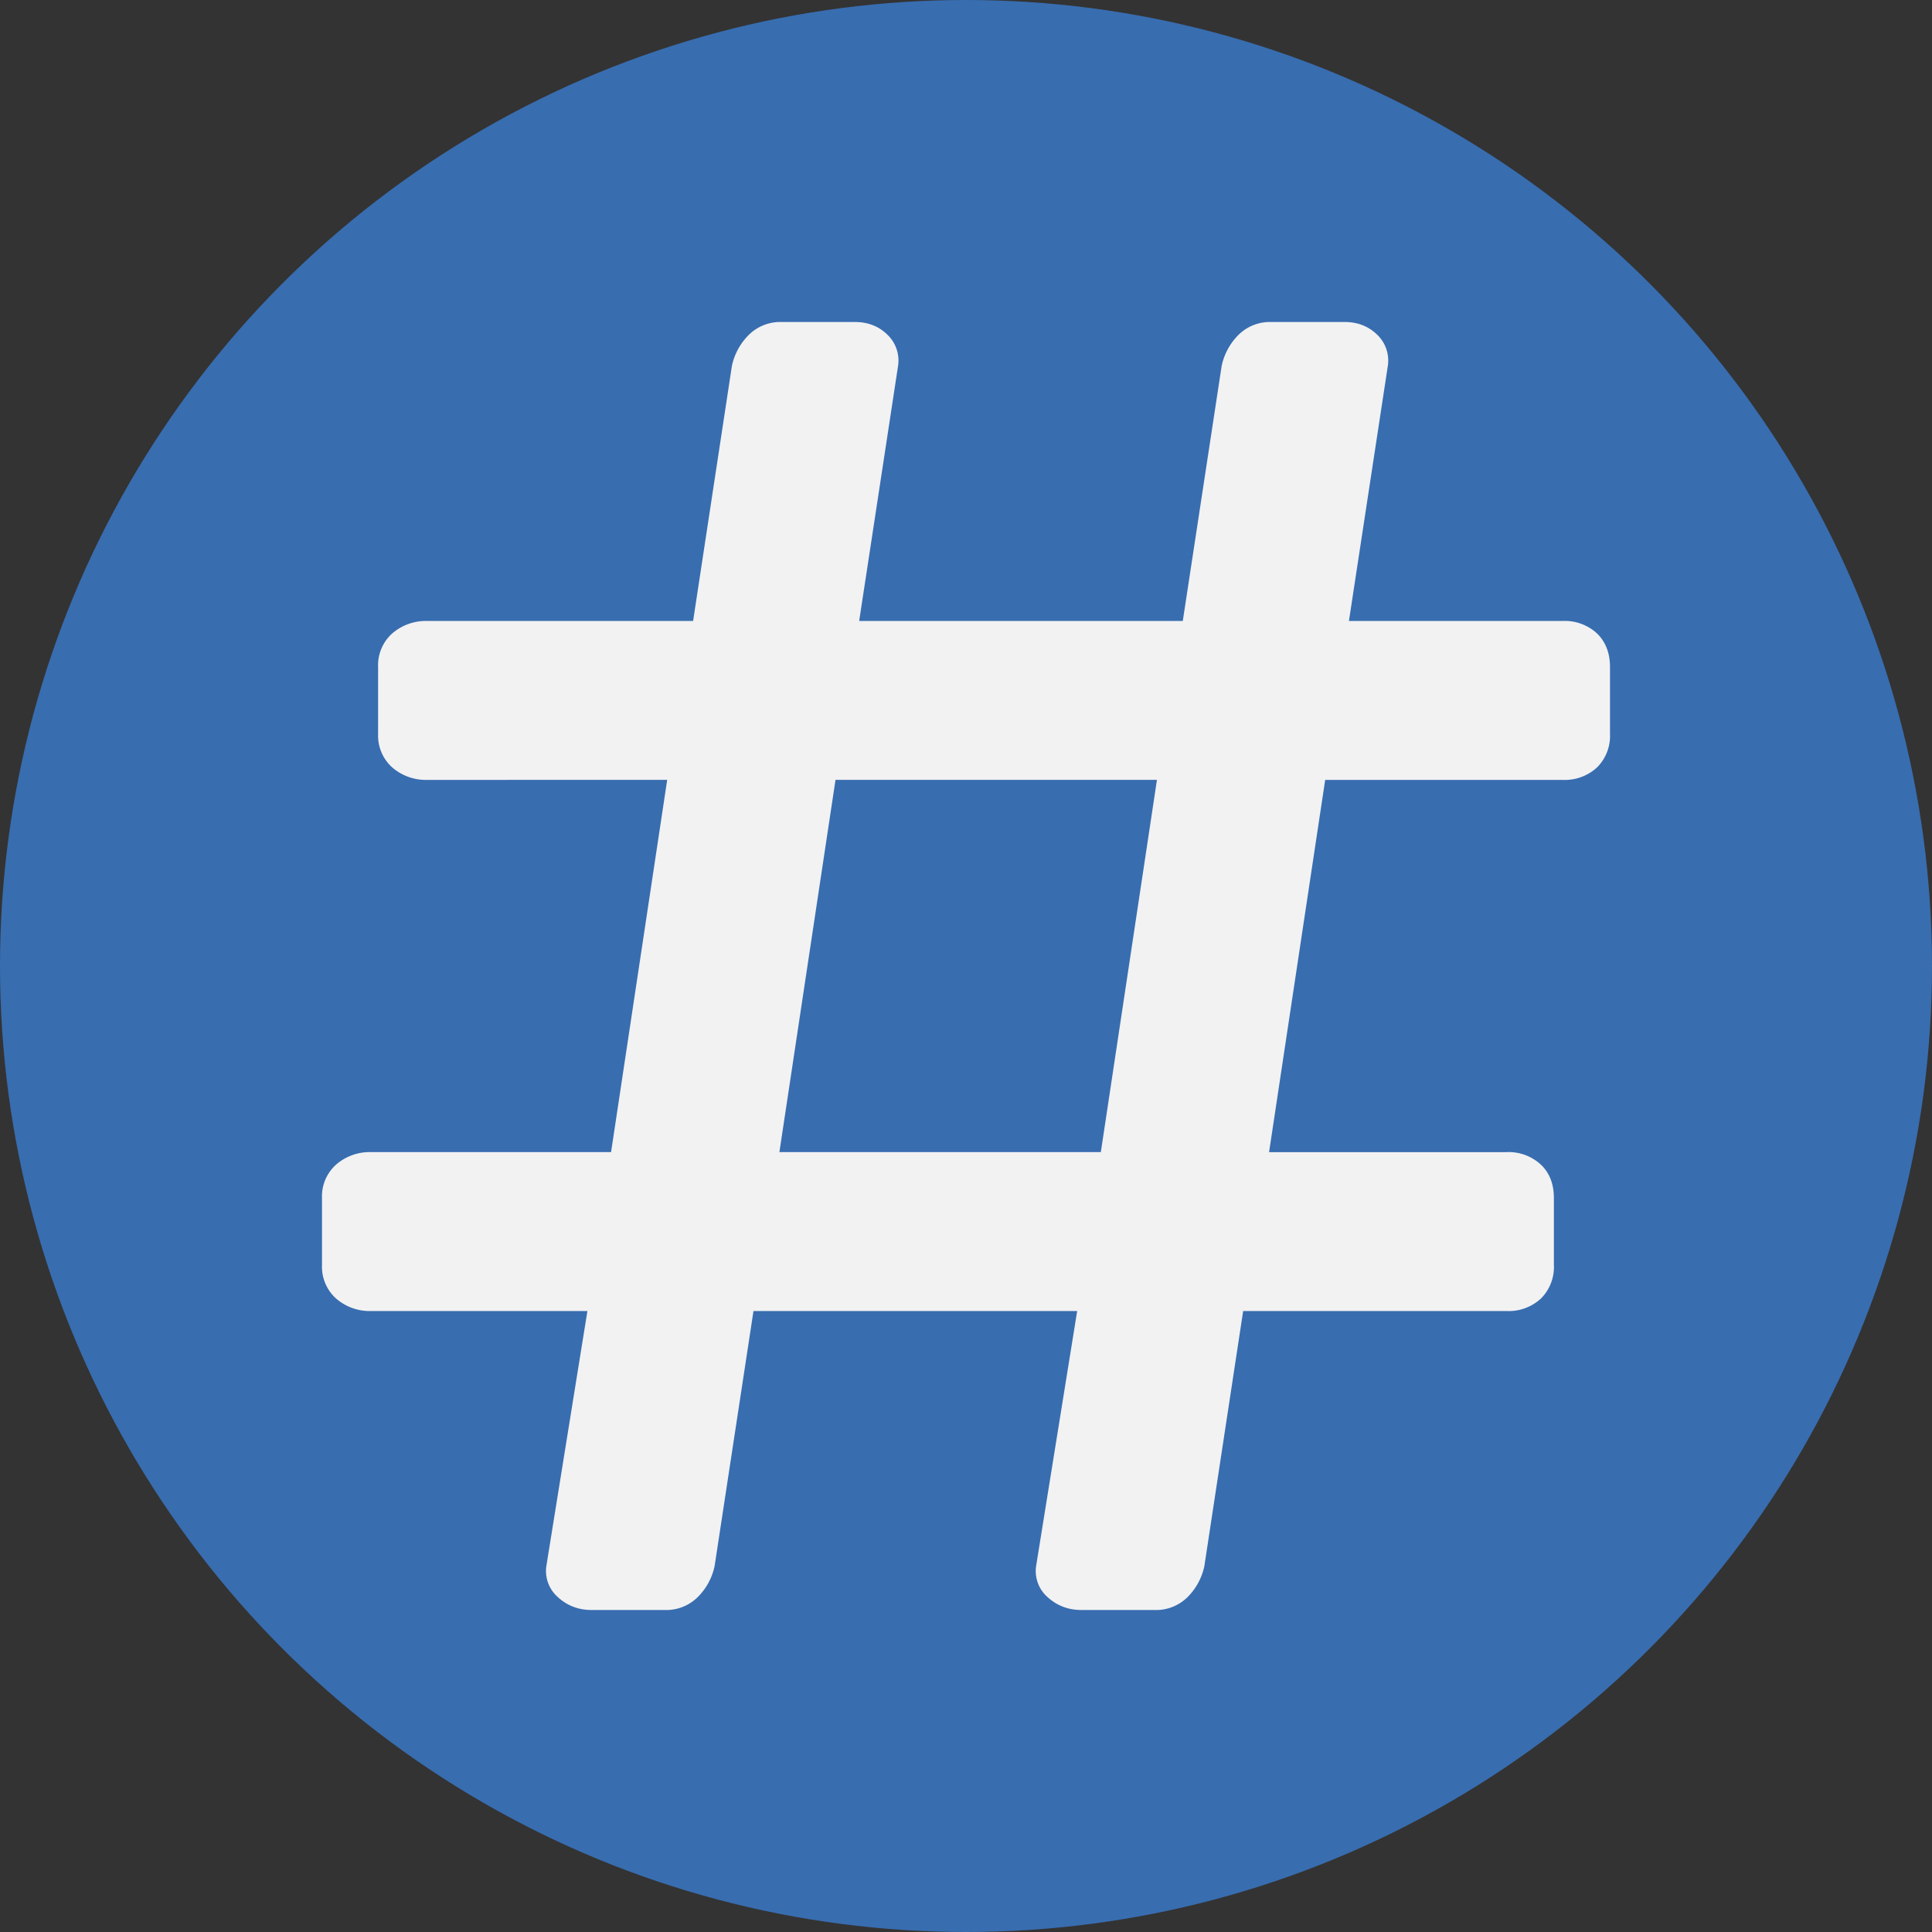 <svg width="24" height="24" xmlns="http://www.w3.org/2000/svg"><rect width="100%" height="100%" fill="#333333" stroke="none"/><g fill="none" fill-rule="evenodd"><circle fill="#386DB0" cx="12" cy="12" r="12"/><path d="M6.935 19.844a.43.43 0 0 1-.148-.39l.51-3.168h-2.68a.638.638 0 0 1-.443-.156.53.53 0 0 1-.174-.416v-.83a.53.53 0 0 1 .174-.416.638.638 0 0 1 .442-.156h2.975l.697-4.624H5.313a.638.638 0 0 1-.442-.156.53.53 0 0 1-.174-.415v-.831a.53.53 0 0 1 .174-.416.638.638 0 0 1 .442-.156H8.61l.482-3.169a.768.768 0 0 1 .215-.39A.555.555 0 0 1 9.709 4h.91c.162 0 .296.052.403.156a.444.444 0 0 1 .134.39l-.483 3.168h4.02l.483-3.169a.768.768 0 0 1 .214-.39.555.555 0 0 1 .402-.155h.912c.16 0 .294.052.402.156a.444.444 0 0 1 .134.39l-.483 3.168h2.653a.59.59 0 0 1 .43.156c.106.104.16.243.16.416v.83a.552.552 0 0 1-.16.416.59.59 0 0 1-.43.156h-2.948l-.697 4.624h2.949a.59.59 0 0 1 .428.156c.108.103.161.242.161.415v.831a.552.552 0 0 1-.16.416.59.59 0 0 1-.43.156h-3.27l-.482 3.169a.768.768 0 0 1-.214.39.555.555 0 0 1-.402.155h-.911c-.161 0-.3-.052-.416-.156a.43.43 0 0 1-.147-.39l.51-3.168H9.36l-.483 3.169a.768.768 0 0 1-.215.39.555.555 0 0 1-.402.155h-.91c-.162 0-.3-.052-.416-.156zm2.747-5.532h3.993l.697-4.624h-3.993l-.697 4.624z" fill="#F2F2F2"/></g></svg>